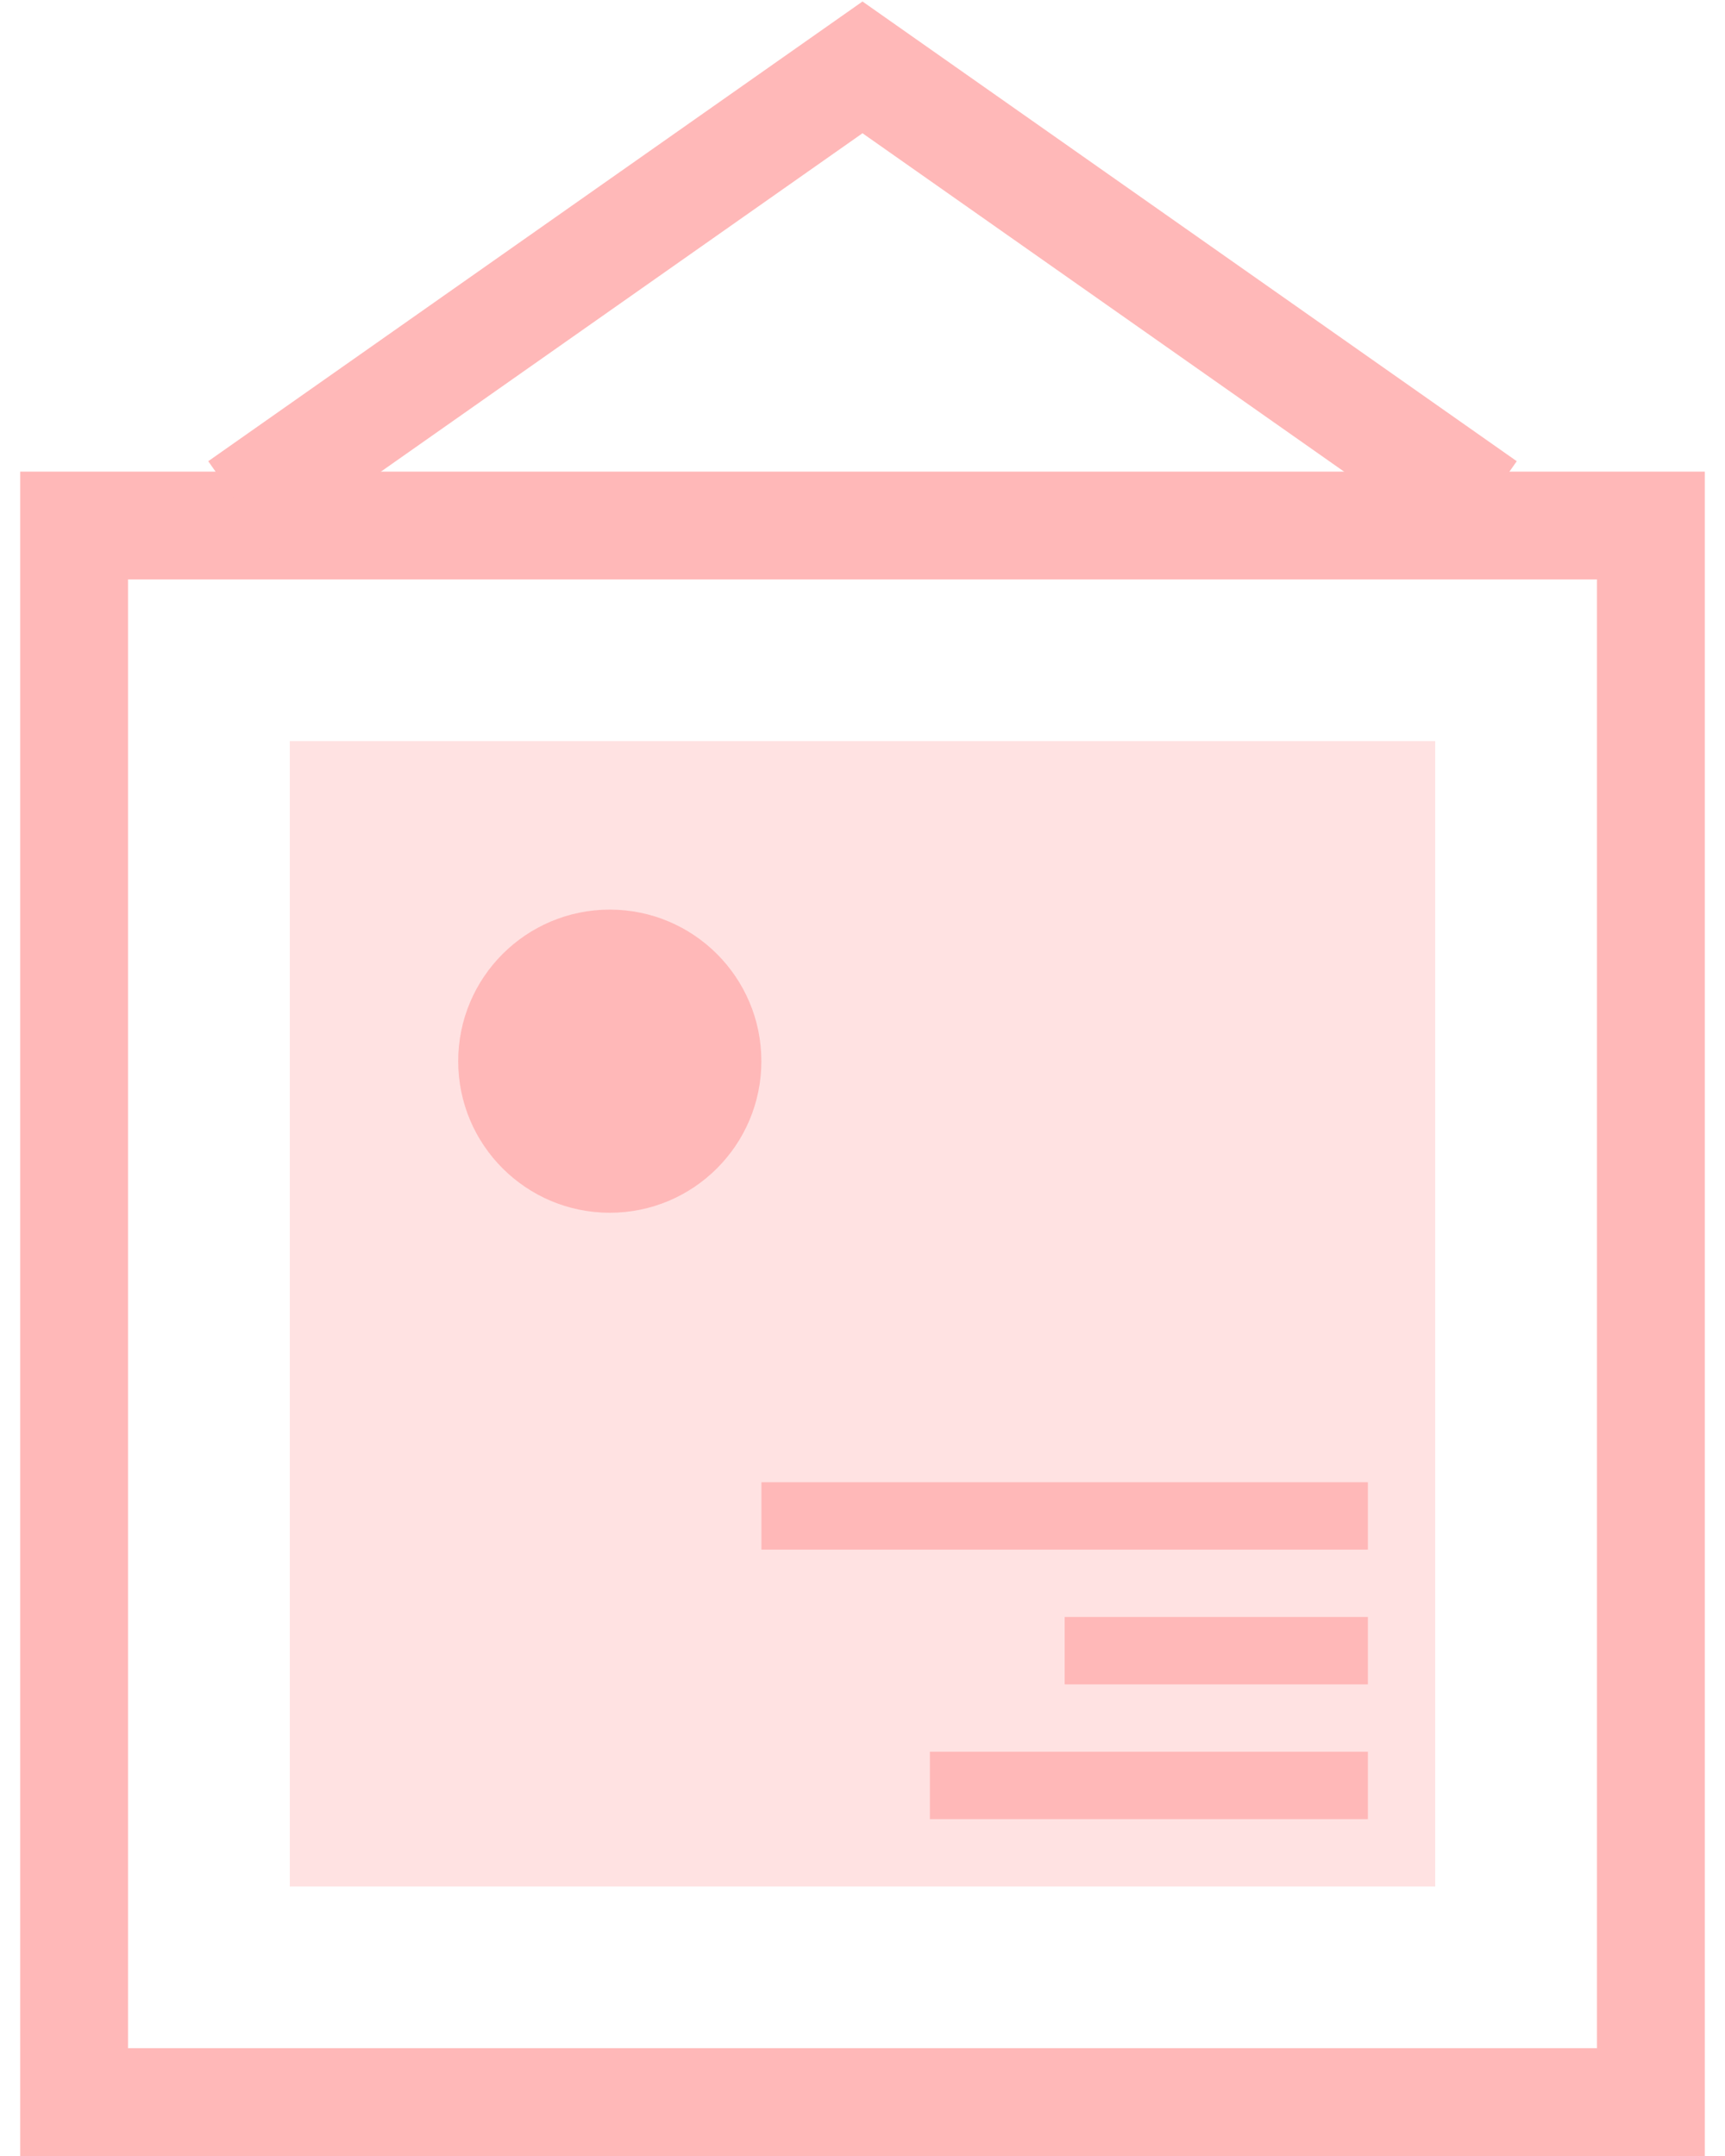 <?xml version="1.0" encoding="UTF-8"?>
<svg width="32px" height="40px" viewBox="0 0 32 40" version="1.1" xmlns="http://www.w3.org/2000/svg" xmlns:xlink="http://www.w3.org/1999/xlink">
    <!-- Generator: Sketch 43.1 (39012) - http://www.bohemiancoding.com/sketch -->
    <title>Group 3 Copy 8</title>
    <desc>Created with Sketch.</desc>
    <defs></defs>
    <g id="Page-1" stroke="none" stroke-width="1" fill="none" fill-rule="evenodd">
        <g id="首页---家具展开" transform="translate(-1114, -120)">
            <g id="menu" transform="translate(0, 100)">
                <g id="Group-3-Copy-8" transform="translate(1110, 20)">
                    <rect id="Rectangle-34" fill-opacity="0.4" fill="#FFB8B8" x="9.375" y="13.75" width="21.25" height="21.25"></rect>
                    <rect id="Rectangle-32" stroke="#FFB8B8" stroke-width="2" x="5.375" y="9.75" width="29.25" height="29.25"></rect>
                    <polyline id="Path-21" stroke="#FFB8B8" stroke-width="2" points="8.438 9.375 20 1.25 31.562 9.375"></polyline>
                    <rect id="Rectangle-33" fill="#FFB8B8" x="18.125" y="27.5" width="11.25" height="1.25"></rect>
                    <rect id="Rectangle-33" fill="#FFB8B8" x="23.75" y="30" width="5.625" height="1.25"></rect>
                    <rect id="Rectangle-33" fill="#FFB8B8" x="21.25" y="32.5" width="8.125" height="1.25"></rect>
                    <ellipse id="Oval-4" fill="#FFB8B8" cx="15.312" cy="19.688" rx="2.812" ry="2.812"></ellipse>
                </g>
            </g>
        </g>
    </g>
</svg>